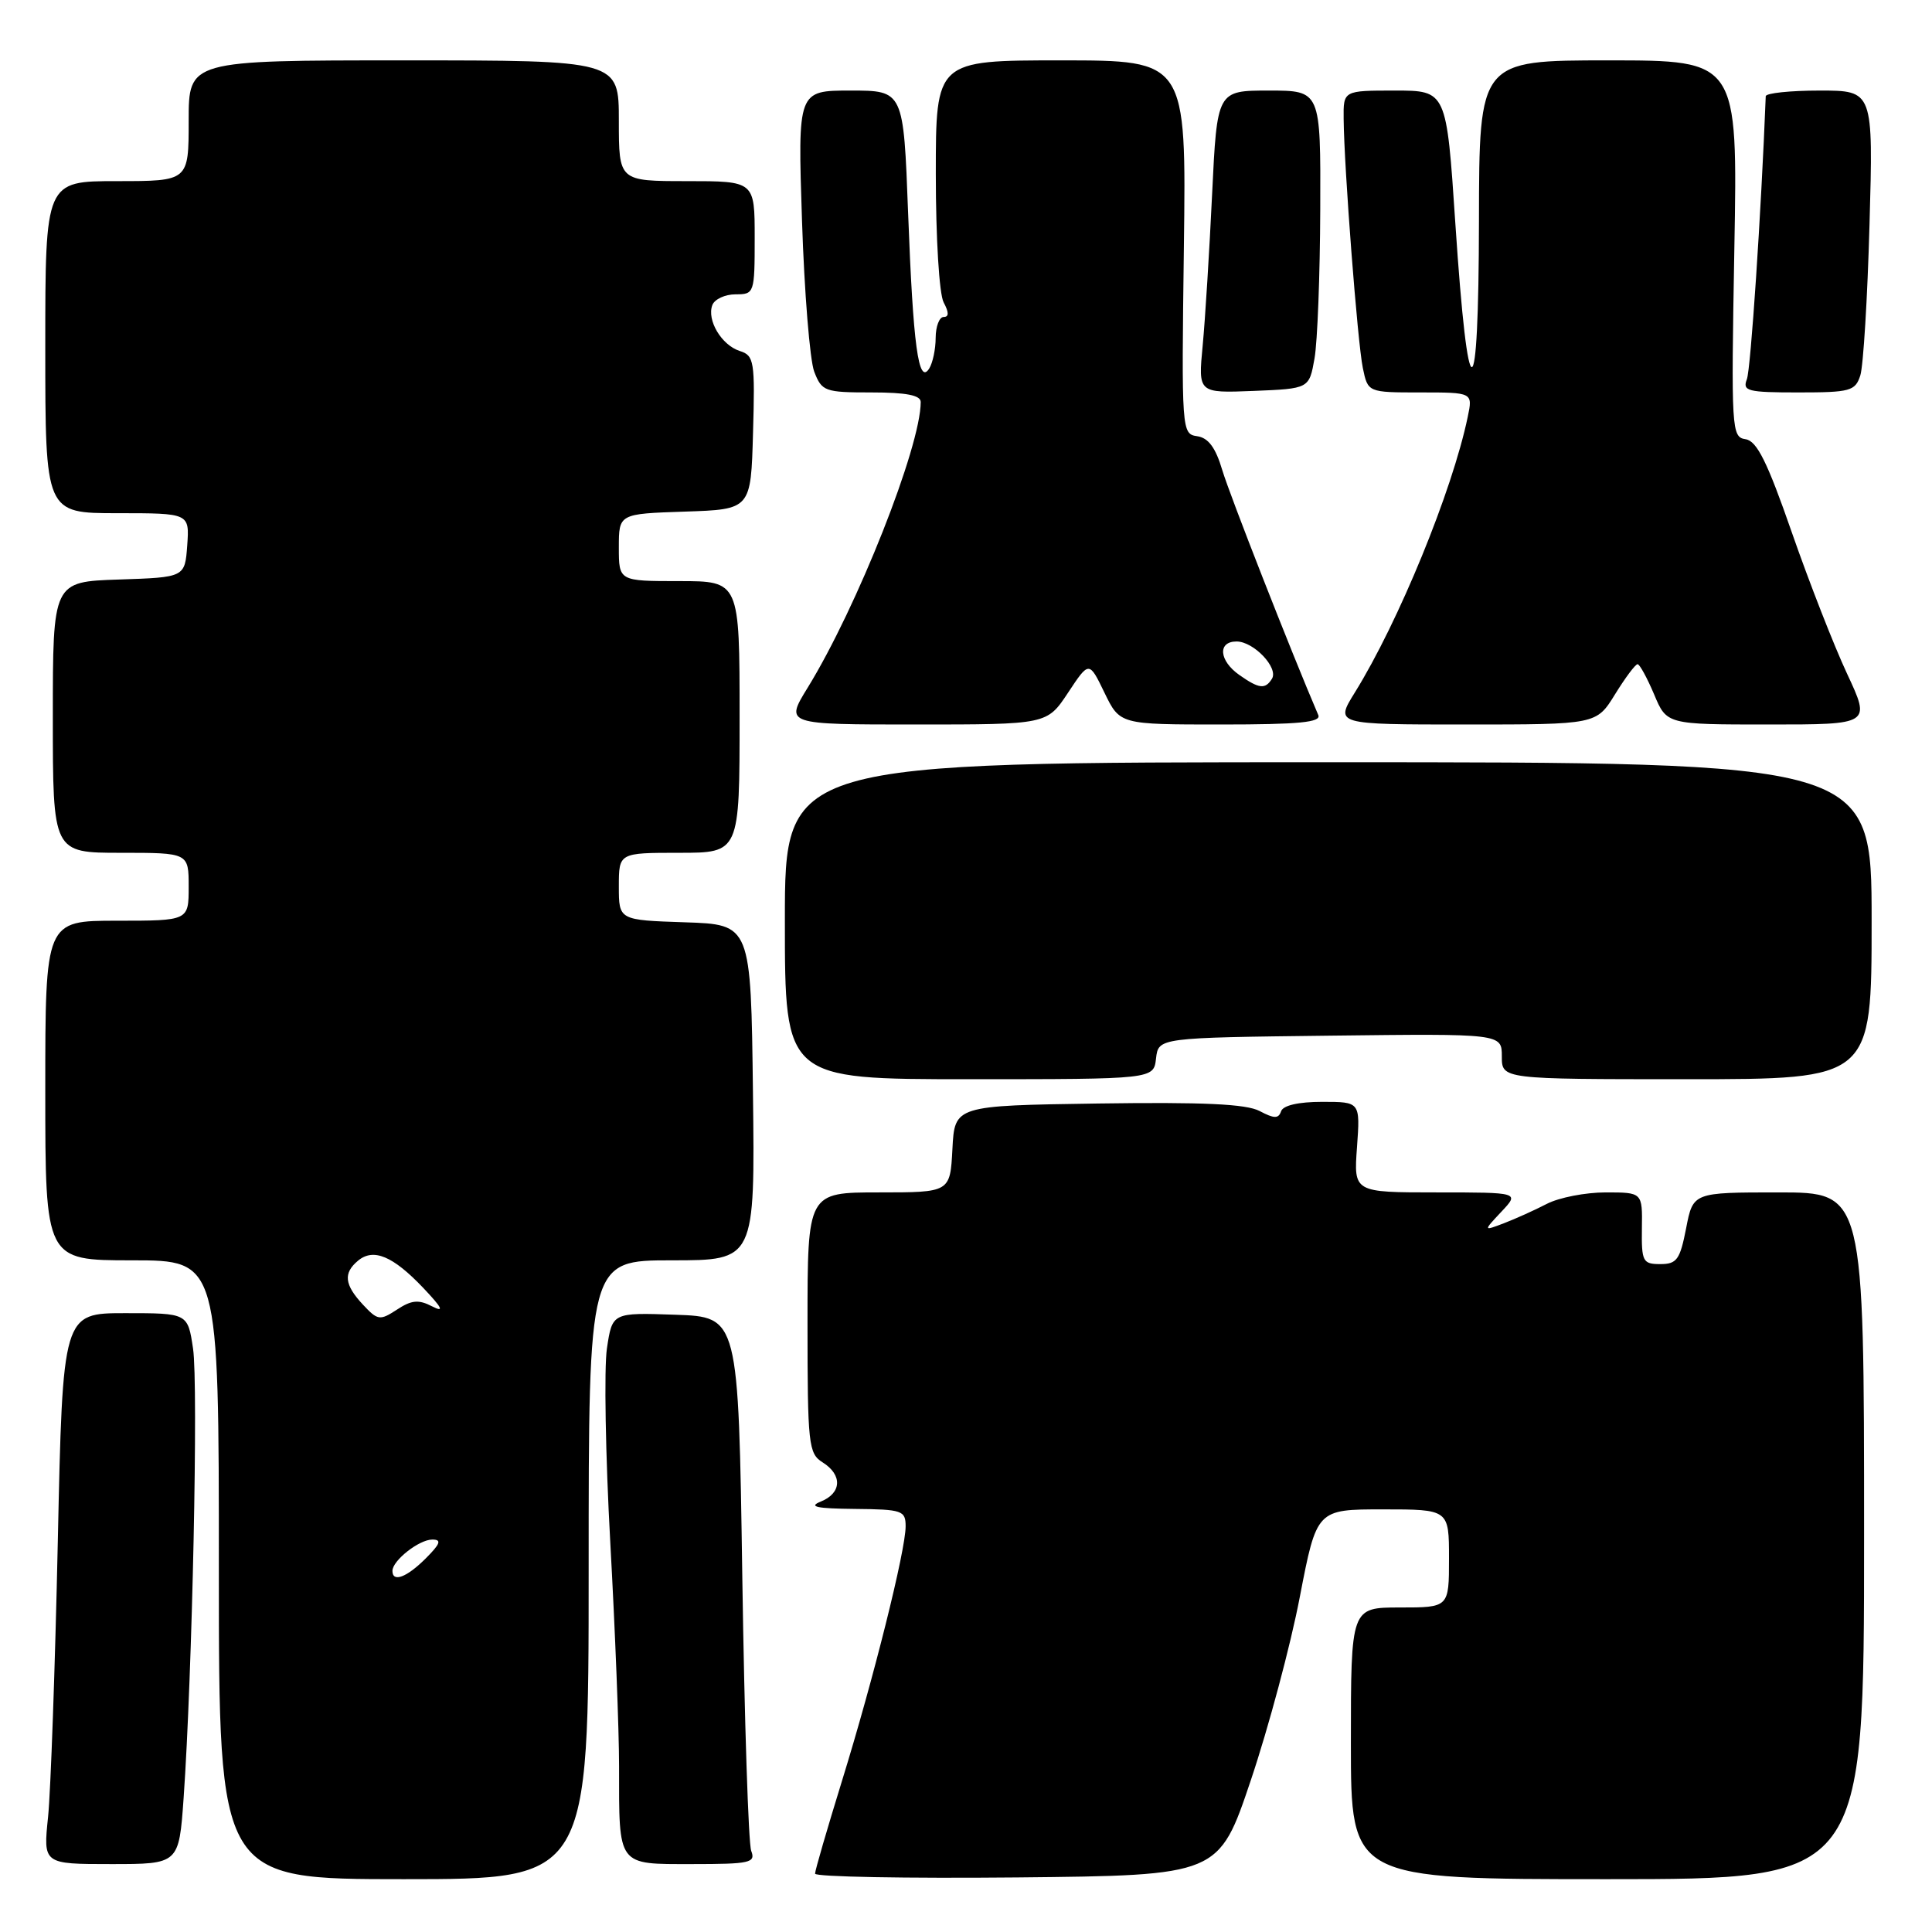 <?xml version="1.0" encoding="UTF-8" standalone="no"?>
<!DOCTYPE svg PUBLIC "-//W3C//DTD SVG 1.1//EN" "http://www.w3.org/Graphics/SVG/1.1/DTD/svg11.dtd" >
<svg xmlns="http://www.w3.org/2000/svg" xmlns:xlink="http://www.w3.org/1999/xlink" version="1.1" viewBox="0 0 256 256">
 <g >
 <path fill="currentColor"
d=" M 78.00 208.00 C 78.00 167.00 78.00 167.00 89.02 167.00 C 100.04 167.00 100.04 167.00 99.77 144.75 C 99.50 122.50 99.50 122.50 90.75 122.21 C 82.00 121.92 82.00 121.92 82.00 117.46 C 82.00 113.00 82.00 113.00 90.00 113.00 C 98.00 113.00 98.00 113.00 98.00 95.00 C 98.00 77.00 98.00 77.00 90.00 77.00 C 82.00 77.00 82.00 77.00 82.00 72.54 C 82.00 68.08 82.00 68.08 90.75 67.79 C 99.50 67.50 99.50 67.50 99.78 57.33 C 100.05 47.85 99.93 47.11 98.03 46.51 C 95.61 45.74 93.63 42.42 94.39 40.42 C 94.69 39.64 96.08 39.00 97.47 39.00 C 99.95 39.00 100.00 38.86 100.00 31.50 C 100.00 24.00 100.00 24.00 91.00 24.00 C 82.00 24.00 82.00 24.00 82.00 16.00 C 82.00 8.00 82.00 8.00 53.50 8.00 C 25.00 8.00 25.00 8.00 25.00 16.00 C 25.00 24.00 25.00 24.00 15.50 24.00 C 6.00 24.00 6.00 24.00 6.00 46.00 C 6.00 68.00 6.00 68.00 15.56 68.00 C 25.11 68.00 25.11 68.00 24.81 72.25 C 24.50 76.50 24.50 76.50 15.75 76.79 C 7.00 77.08 7.00 77.08 7.00 95.04 C 7.00 113.00 7.00 113.00 16.00 113.00 C 25.00 113.00 25.00 113.00 25.00 117.50 C 25.00 122.00 25.00 122.00 15.50 122.00 C 6.00 122.00 6.00 122.00 6.00 144.50 C 6.00 167.00 6.00 167.00 17.50 167.00 C 29.00 167.00 29.00 167.00 29.00 208.00 C 29.00 249.00 29.00 249.00 53.50 249.00 C 78.00 249.00 78.00 249.00 78.00 208.00 Z  M 165.75 235.86 C 168.09 228.90 171.01 217.99 172.23 211.61 C 174.47 200.00 174.47 200.00 183.23 200.00 C 192.00 200.00 192.00 200.00 192.00 206.50 C 192.00 213.00 192.00 213.00 185.50 213.00 C 179.00 213.00 179.00 213.00 179.00 231.00 C 179.00 249.00 179.00 249.00 213.00 249.00 C 247.00 249.00 247.00 249.00 247.00 203.50 C 247.00 158.00 247.00 158.00 235.67 158.00 C 224.34 158.00 224.34 158.00 223.42 162.75 C 222.61 166.91 222.19 167.50 220.00 167.50 C 217.68 167.50 217.50 167.17 217.56 162.75 C 217.63 158.00 217.63 158.00 212.76 158.00 C 210.09 158.00 206.58 158.68 204.96 159.52 C 203.34 160.36 200.78 161.51 199.27 162.09 C 196.53 163.13 196.53 163.13 198.94 160.56 C 201.35 158.00 201.35 158.00 190.36 158.00 C 179.37 158.00 179.37 158.00 179.81 152.00 C 180.24 146.00 180.24 146.00 175.20 146.00 C 172.06 146.00 170.01 146.47 169.75 147.25 C 169.41 148.25 168.84 148.24 166.91 147.22 C 165.14 146.28 159.46 146.02 145.50 146.22 C 126.50 146.50 126.50 146.50 126.20 152.25 C 125.90 158.00 125.90 158.00 116.45 158.00 C 107.00 158.00 107.00 158.00 107.00 175.26 C 107.00 191.44 107.13 192.60 109.00 193.77 C 111.65 195.43 111.54 197.85 108.75 198.97 C 107.06 199.65 108.19 199.89 113.25 199.94 C 119.56 200.00 120.00 200.15 120.00 202.25 C 120.00 205.44 115.74 222.49 111.56 236.00 C 109.61 242.32 108.00 247.84 108.00 248.27 C 108.00 248.69 120.04 248.91 134.75 248.77 C 161.50 248.50 161.50 248.50 165.75 235.86 Z  M 24.33 238.25 C 25.48 221.92 26.29 183.42 25.58 178.70 C 24.88 174.00 24.88 174.00 16.59 174.00 C 8.31 174.00 8.31 174.00 7.66 204.25 C 7.30 220.89 6.72 237.31 6.37 240.75 C 5.72 247.00 5.72 247.00 14.72 247.00 C 23.71 247.00 23.71 247.00 24.33 238.25 Z  M 99.54 245.25 C 99.17 244.29 98.64 227.98 98.36 209.00 C 97.85 174.50 97.85 174.50 89.49 174.21 C 81.13 173.92 81.13 173.92 80.42 178.68 C 80.03 181.29 80.23 192.90 80.87 204.47 C 81.51 216.04 82.03 229.32 82.03 234.00 C 82.03 247.40 81.72 247.00 91.72 247.00 C 99.40 247.00 100.15 246.83 99.54 245.25 Z  M 153.18 140.25 C 153.50 137.50 153.50 137.50 176.25 137.23 C 199.00 136.96 199.00 136.96 199.00 139.98 C 199.00 143.00 199.00 143.00 223.50 143.00 C 248.00 143.00 248.00 143.00 248.00 122.00 C 248.00 101.00 248.00 101.00 176.00 101.00 C 104.00 101.00 104.00 101.00 104.00 122.00 C 104.00 143.00 104.00 143.00 128.43 143.00 C 152.87 143.00 152.87 143.00 153.18 140.25 Z  M 141.52 91.79 C 144.31 87.57 144.31 87.57 146.35 91.79 C 148.39 96.00 148.39 96.00 161.80 96.00 C 172.15 96.00 175.09 95.71 174.68 94.75 C 171.11 86.43 162.93 65.55 161.96 62.30 C 161.08 59.32 160.11 58.01 158.63 57.80 C 156.58 57.50 156.55 57.18 156.87 32.75 C 157.19 8.00 157.19 8.00 140.59 8.00 C 124.00 8.00 124.00 8.00 124.00 23.07 C 124.00 31.54 124.45 38.98 125.04 40.07 C 125.75 41.40 125.75 42.00 125.04 42.00 C 124.47 42.00 123.99 43.24 123.98 44.75 C 123.98 46.26 123.59 48.10 123.12 48.84 C 121.70 51.07 120.99 45.77 120.33 28.25 C 119.72 12.00 119.72 12.00 112.71 12.00 C 105.70 12.00 105.70 12.00 106.27 29.25 C 106.58 38.74 107.31 47.74 107.89 49.25 C 108.90 51.86 109.28 52.00 115.48 52.00 C 120.08 52.00 122.00 52.37 122.00 53.27 C 122.00 59.19 113.58 80.47 107.01 91.14 C 104.02 96.00 104.02 96.00 121.38 96.00 C 138.73 96.00 138.73 96.00 141.52 91.79 Z  M 214.00 92.00 C 215.36 89.80 216.70 88.00 216.99 88.01 C 217.27 88.02 218.25 89.82 219.18 92.01 C 220.85 96.00 220.85 96.00 234.37 96.00 C 247.89 96.00 247.89 96.00 244.75 89.28 C 243.02 85.58 239.72 77.14 237.42 70.53 C 234.18 61.20 232.80 58.43 231.30 58.20 C 229.44 57.92 229.38 57.04 229.81 32.95 C 230.26 8.00 230.26 8.00 213.13 8.00 C 196.00 8.00 196.00 8.00 195.97 29.25 C 195.93 54.98 194.54 55.13 192.84 29.60 C 191.67 12.00 191.67 12.00 184.83 12.00 C 178.00 12.00 178.00 12.00 178.04 15.75 C 178.10 22.25 179.88 45.36 180.58 48.75 C 181.25 52.00 181.25 52.00 188.20 52.00 C 195.16 52.00 195.16 52.00 194.48 55.25 C 192.44 65.05 185.31 82.44 179.53 91.75 C 176.89 96.00 176.89 96.00 194.21 96.00 C 211.53 96.00 211.53 96.00 214.00 92.00 Z  M 174.18 47.50 C 174.57 45.30 174.91 36.41 174.94 27.75 C 175.00 12.00 175.00 12.00 168.13 12.00 C 161.27 12.00 161.27 12.00 160.61 25.75 C 160.25 33.31 159.69 42.33 159.36 45.80 C 158.76 52.09 158.76 52.09 166.11 51.80 C 173.47 51.50 173.47 51.50 174.18 47.50 Z  M 246.50 49.75 C 246.90 48.51 247.45 39.51 247.72 29.75 C 248.22 12.00 248.22 12.00 241.11 12.00 C 237.20 12.00 233.99 12.34 233.97 12.75 C 233.36 28.33 231.98 48.93 231.47 50.25 C 230.86 51.82 231.55 52.00 238.28 52.00 C 245.16 52.00 245.83 51.82 246.50 49.75 Z  M 52.00 208.15 C 52.00 206.78 55.53 204.00 57.28 204.00 C 58.55 204.00 58.36 204.55 56.41 206.50 C 53.90 209.01 52.00 209.73 52.00 208.15 Z  M 48.09 172.87 C 45.63 170.23 45.46 168.69 47.45 167.04 C 49.49 165.35 52.06 166.43 56.06 170.63 C 58.61 173.32 58.92 173.95 57.26 173.10 C 55.47 172.17 54.53 172.26 52.60 173.53 C 50.33 175.01 50.05 174.97 48.09 172.87 Z  M 164.22 89.44 C 161.53 87.55 161.31 85.00 163.85 85.00 C 166.12 85.00 169.44 88.49 168.54 89.94 C 167.65 91.37 166.84 91.28 164.22 89.44 Z "/>
</g>
</svg>